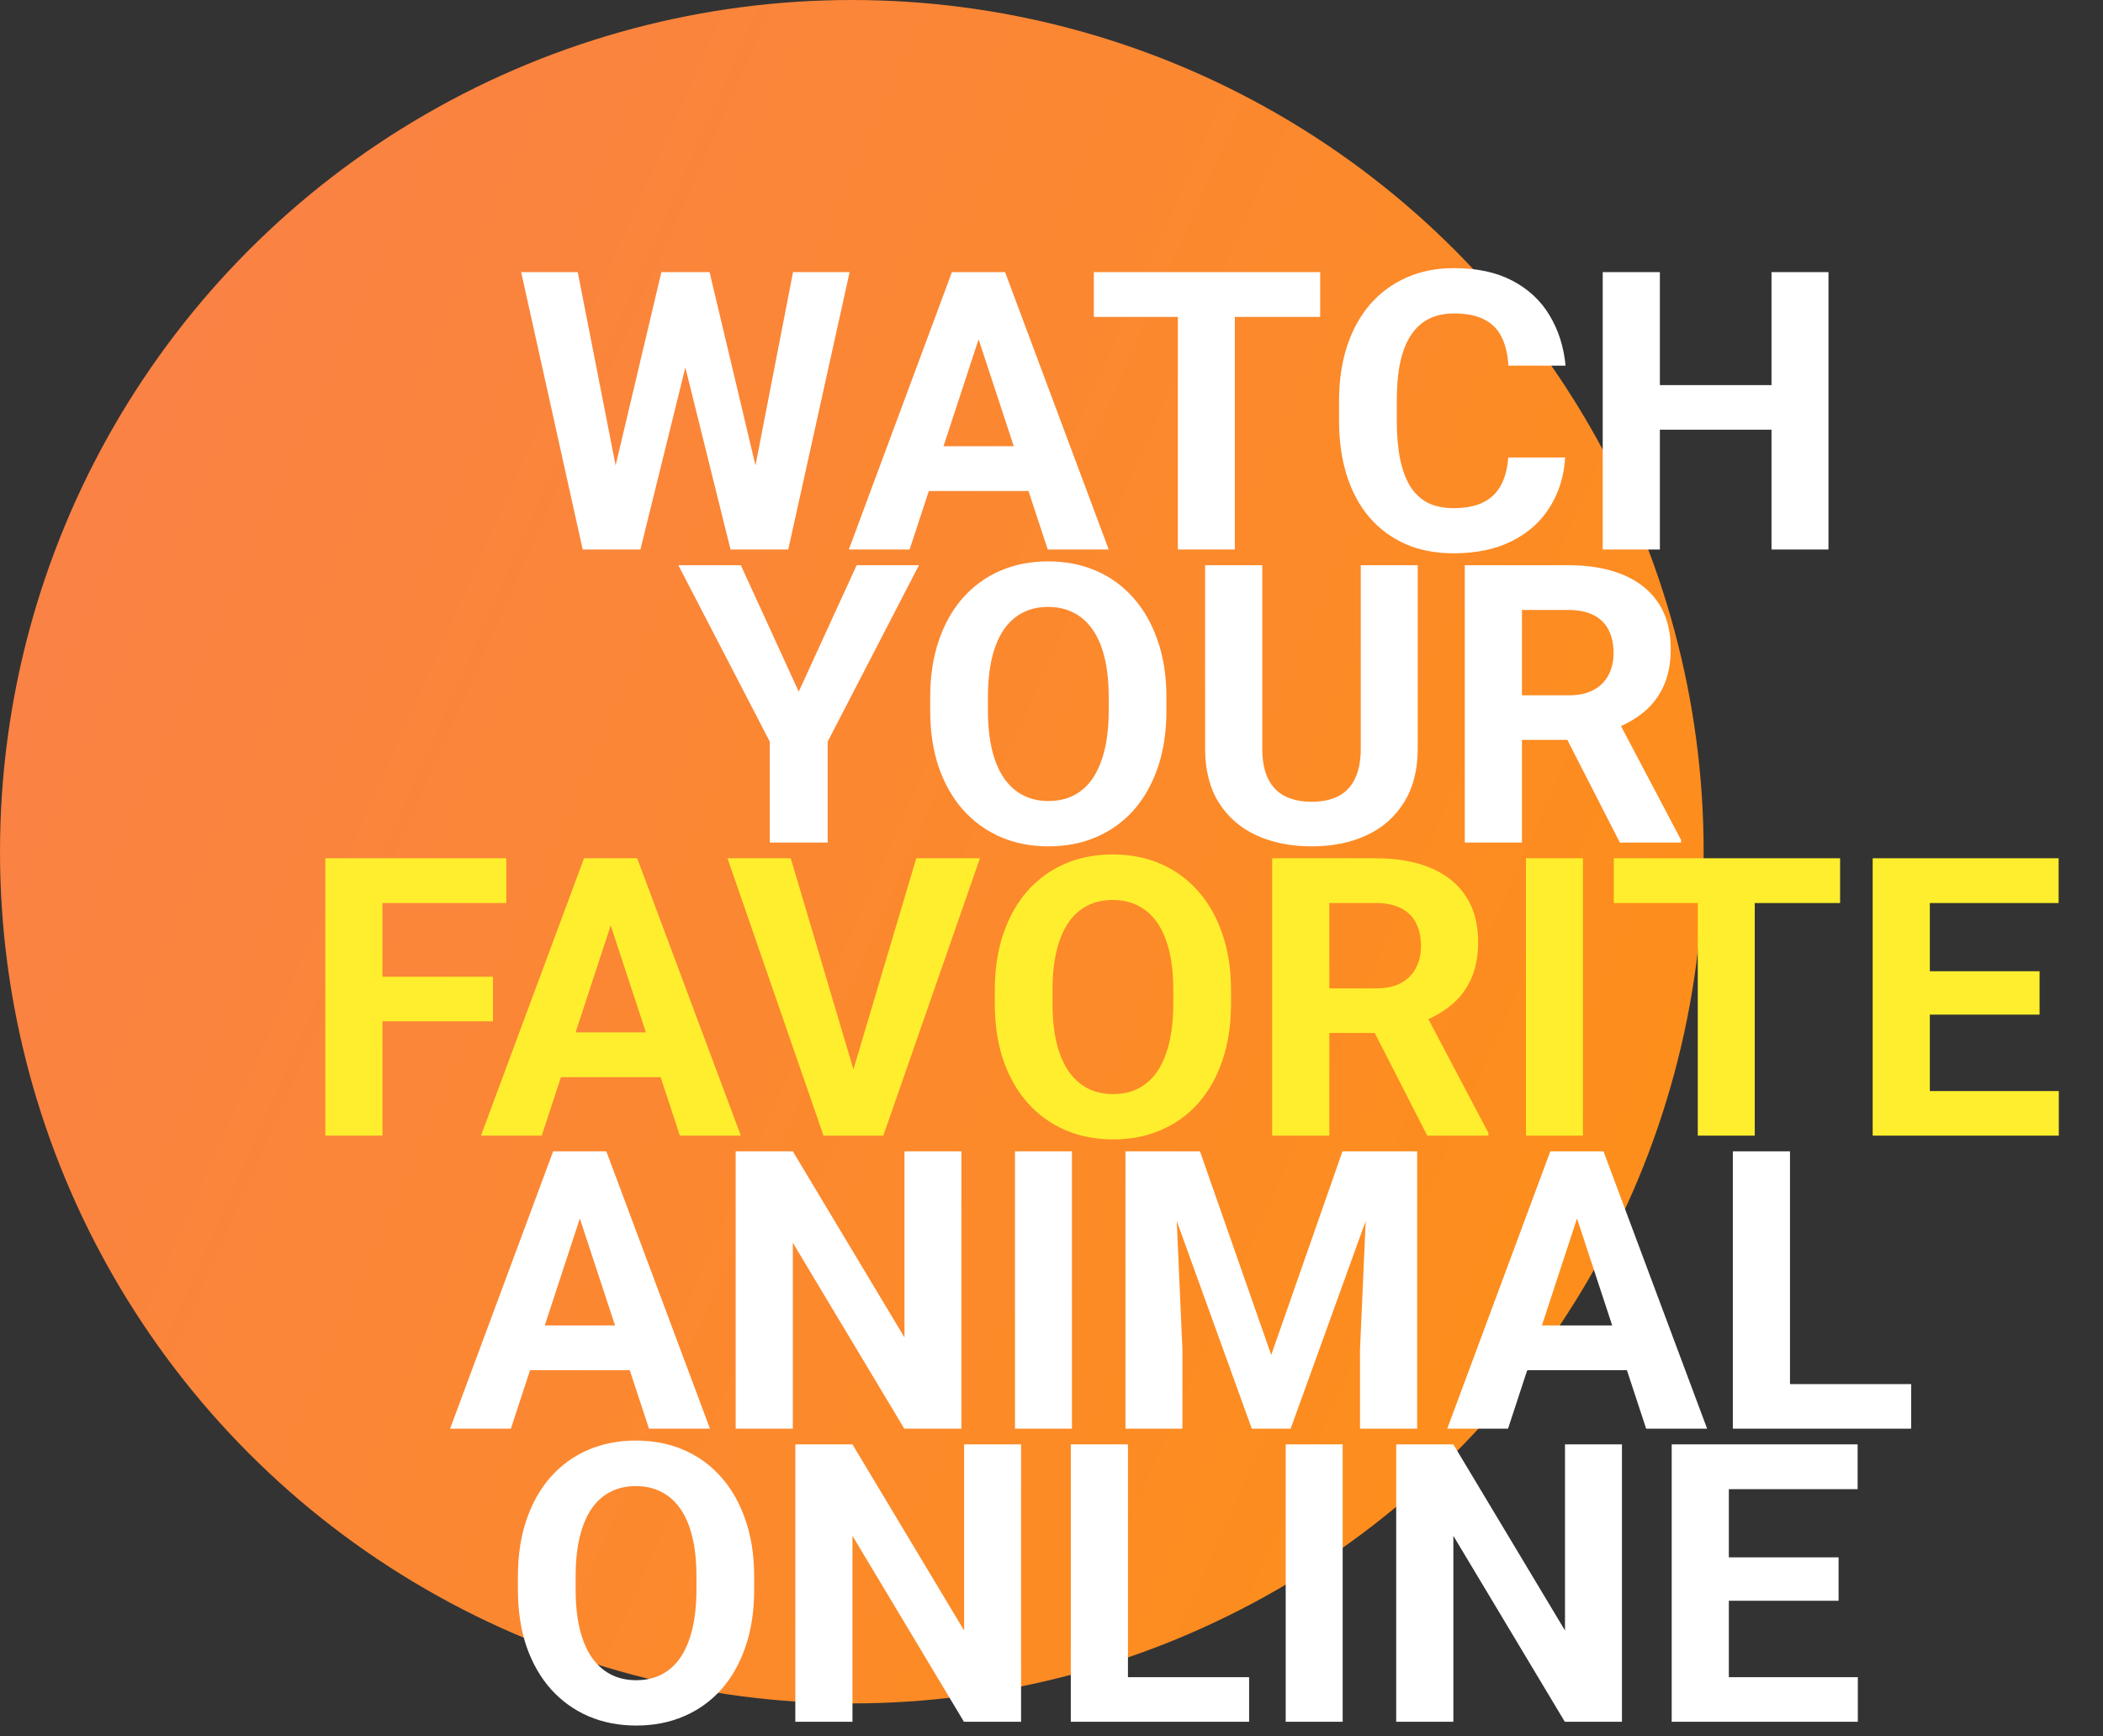 <svg width="574" height="474" viewBox="0 0 574 474" fill="none" xmlns="http://www.w3.org/2000/svg">
<rect x="0" y="0" width="574" height="474" fill="#333333" stroke="none"/>
<circle cx="232.5" cy="232.5" r="232.5" fill="url(#paint0_linear_27945_671)"/>
<path d="M165.439 137.988L180.519 74.288H188.943L190.867 84.896L174.799 150H165.751L165.439 137.988ZM157.691 74.288L170.171 137.988L169.131 150H159.043L142.247 74.288H157.691ZM204.127 137.728L216.451 74.288H231.895L215.151 150H205.063L204.127 137.728ZM193.675 74.288L208.859 138.248L208.443 150H199.395L183.223 84.844L185.303 74.288H193.675ZM268.867 87.236L248.275 150H231.687L259.819 74.288H270.375L268.867 87.236ZM285.975 150L265.331 87.236L263.667 74.288H274.327L302.615 150H285.975ZM285.039 121.816V134.036H245.051V121.816H285.039ZM337.039 74.288V150H321.491V74.288H337.039ZM360.335 74.288V86.508H298.559V74.288H360.335ZM411.659 124.884H427.207C426.895 129.98 425.491 134.504 422.995 138.456C420.533 142.408 417.084 145.493 412.647 147.712C408.244 149.931 402.94 151.04 396.735 151.04C391.881 151.04 387.531 150.208 383.683 148.544C379.835 146.845 376.541 144.419 373.803 141.264C371.099 138.109 369.036 134.296 367.615 129.824C366.193 125.352 365.483 120.343 365.483 114.796V109.544C365.483 103.997 366.211 98.988 367.667 94.516C369.157 90.009 371.272 86.179 374.011 83.024C376.784 79.869 380.095 77.443 383.943 75.744C387.791 74.045 392.089 73.196 396.839 73.196C403.148 73.196 408.469 74.34 412.803 76.628C417.171 78.916 420.551 82.071 422.943 86.092C425.369 90.113 426.825 94.689 427.311 99.82H411.711C411.537 96.769 410.931 94.187 409.891 92.072C408.851 89.923 407.273 88.311 405.159 87.236C403.079 86.127 400.305 85.572 396.839 85.572C394.239 85.572 391.968 86.057 390.027 87.028C388.085 87.999 386.456 89.472 385.139 91.448C383.821 93.424 382.833 95.92 382.175 98.936C381.551 101.917 381.239 105.419 381.239 109.44V114.796C381.239 118.713 381.533 122.163 382.123 125.144C382.712 128.091 383.613 130.587 384.827 132.632C386.075 134.643 387.669 136.168 389.611 137.208C391.587 138.213 393.961 138.716 396.735 138.716C399.993 138.716 402.68 138.196 404.795 137.156C406.909 136.116 408.521 134.573 409.631 132.528C410.775 130.483 411.451 127.935 411.659 124.884ZM487.943 105.124V117.292H448.423V105.124H487.943ZM453.051 74.288V150H437.451V74.288H453.051ZM499.071 74.288V150H483.523V74.288H499.071ZM202.203 154.288L218.011 188.816L233.819 154.288H250.823L225.915 202.44V230H210.107V202.44L185.147 154.288H202.203ZM318.371 190.376V193.964C318.371 199.719 317.591 204.884 316.031 209.46C314.471 214.036 312.269 217.936 309.427 221.16C306.584 224.349 303.187 226.793 299.235 228.492C295.317 230.191 290.967 231.04 286.183 231.04C281.433 231.04 277.083 230.191 273.131 228.492C269.213 226.793 265.816 224.349 262.939 221.16C260.061 217.936 257.825 214.036 256.231 209.46C254.671 204.884 253.891 199.719 253.891 193.964V190.376C253.891 184.587 254.671 179.421 256.231 174.88C257.791 170.304 259.992 166.404 262.835 163.18C265.712 159.956 269.109 157.495 273.027 155.796C276.979 154.097 281.329 153.248 286.079 153.248C290.863 153.248 295.213 154.097 299.131 155.796C303.083 157.495 306.48 159.956 309.323 163.18C312.2 166.404 314.419 170.304 315.979 174.88C317.573 179.421 318.371 184.587 318.371 190.376ZM302.615 193.964V190.272C302.615 186.251 302.251 182.715 301.523 179.664C300.795 176.613 299.72 174.048 298.299 171.968C296.877 169.888 295.144 168.328 293.099 167.288C291.053 166.213 288.713 165.676 286.079 165.676C283.444 165.676 281.104 166.213 279.059 167.288C277.048 168.328 275.332 169.888 273.911 171.968C272.524 174.048 271.467 176.613 270.739 179.664C270.011 182.715 269.647 186.251 269.647 190.272V193.964C269.647 197.951 270.011 201.487 270.739 204.572C271.467 207.623 272.541 210.205 273.963 212.32C275.384 214.4 277.117 215.977 279.163 217.052C281.208 218.127 283.548 218.664 286.183 218.664C288.817 218.664 291.157 218.127 293.203 217.052C295.248 215.977 296.964 214.4 298.351 212.32C299.737 210.205 300.795 207.623 301.523 204.572C302.251 201.487 302.615 197.951 302.615 193.964ZM371.411 154.288H386.959V204.312C386.959 210.136 385.711 215.041 383.215 219.028C380.753 223.015 377.339 226.013 372.971 228.024C368.637 230.035 363.645 231.04 357.995 231.04C352.344 231.04 347.317 230.035 342.915 228.024C338.547 226.013 335.115 223.015 332.619 219.028C330.157 215.041 328.927 210.136 328.927 204.312V154.288H344.527V204.312C344.527 207.709 345.064 210.483 346.139 212.632C347.213 214.781 348.756 216.359 350.767 217.364C352.812 218.369 355.221 218.872 357.995 218.872C360.837 218.872 363.247 218.369 365.223 217.364C367.233 216.359 368.759 214.781 369.799 212.632C370.873 210.483 371.411 207.709 371.411 204.312V154.288ZM399.803 154.288H428.039C433.828 154.288 438.803 155.155 442.963 156.888C447.157 158.621 450.381 161.187 452.635 164.584C454.888 167.981 456.015 172.159 456.015 177.116C456.015 181.172 455.321 184.656 453.935 187.568C452.583 190.445 450.659 192.855 448.163 194.796C445.701 196.703 442.807 198.228 439.479 199.372L434.539 201.972H409.995L409.891 189.804H428.143C430.881 189.804 433.152 189.319 434.955 188.348C436.757 187.377 438.109 186.025 439.011 184.292C439.947 182.559 440.415 180.548 440.415 178.26C440.415 175.833 439.964 173.736 439.063 171.968C438.161 170.2 436.792 168.848 434.955 167.912C433.117 166.976 430.812 166.508 428.039 166.508H415.403V230H399.803V154.288ZM442.131 230L424.867 196.252L441.351 196.148L458.823 229.272V230H442.131ZM160.031 327.236L139.439 390H122.851L150.983 314.288H161.539L160.031 327.236ZM177.139 390L156.495 327.236L154.831 314.288H165.491L193.779 390H177.139ZM176.203 361.816V374.036H136.215V361.816H176.203ZM262.419 314.288V390H246.819L216.399 339.248V390H200.799V314.288H216.399L246.871 365.092V314.288H262.419ZM292.579 314.288V390H277.031V314.288H292.579ZM314.315 314.288H327.523L346.971 369.876L366.419 314.288H379.627L352.275 390H341.667L314.315 314.288ZM307.191 314.288H320.347L322.739 368.472V390H307.191V314.288ZM373.595 314.288H386.803V390H371.203V368.472L373.595 314.288ZM432.199 327.236L411.607 390H395.019L423.151 314.288H433.707L432.199 327.236ZM449.307 390L428.663 327.236L426.999 314.288H437.659L465.947 390H449.307ZM448.371 361.816V374.036H408.383V361.816H448.371ZM521.639 377.832V390H483.523V377.832H521.639ZM488.567 314.288V390H472.967V314.288H488.567ZM205.843 430.376V433.964C205.843 439.719 205.063 444.884 203.503 449.46C201.943 454.036 199.741 457.936 196.899 461.16C194.056 464.349 190.659 466.793 186.707 468.492C182.789 470.191 178.439 471.04 173.655 471.04C168.905 471.04 164.555 470.191 160.603 468.492C156.685 466.793 153.288 464.349 150.411 461.16C147.533 457.936 145.297 454.036 143.703 449.46C142.143 444.884 141.363 439.719 141.363 433.964V430.376C141.363 424.587 142.143 419.421 143.703 414.88C145.263 410.304 147.464 406.404 150.307 403.18C153.184 399.956 156.581 397.495 160.499 395.796C164.451 394.097 168.801 393.248 173.551 393.248C178.335 393.248 182.685 394.097 186.603 395.796C190.555 397.495 193.952 399.956 196.795 403.18C199.672 406.404 201.891 410.304 203.451 414.88C205.045 419.421 205.843 424.587 205.843 430.376ZM190.087 433.964V430.272C190.087 426.251 189.723 422.715 188.995 419.664C188.267 416.613 187.192 414.048 185.771 411.968C184.349 409.888 182.616 408.328 180.571 407.288C178.525 406.213 176.185 405.676 173.551 405.676C170.916 405.676 168.576 406.213 166.531 407.288C164.52 408.328 162.804 409.888 161.383 411.968C159.996 414.048 158.939 416.613 158.211 419.664C157.483 422.715 157.119 426.251 157.119 430.272V433.964C157.119 437.951 157.483 441.487 158.211 444.572C158.939 447.623 160.013 450.205 161.435 452.32C162.856 454.4 164.589 455.977 166.635 457.052C168.68 458.127 171.02 458.664 173.655 458.664C176.289 458.664 178.629 458.127 180.675 457.052C182.72 455.977 184.436 454.4 185.823 452.32C187.209 450.205 188.267 447.623 188.995 444.572C189.723 441.487 190.087 437.951 190.087 433.964ZM278.695 394.288V470H263.095L232.675 419.248V470H217.075V394.288H232.675L263.147 445.092V394.288H278.695ZM340.939 457.832V470H302.823V457.832H340.939ZM307.867 394.288V470H292.267V394.288H307.867ZM366.471 394.288V470H350.923V394.288H366.471ZM442.703 394.288V470H427.103L396.683 419.248V470H381.083V394.288H396.683L427.155 445.092V394.288H442.703ZM507.079 457.832V470H466.779V457.832H507.079ZM471.875 394.288V470H456.275V394.288H471.875ZM501.827 425.124V436.98H466.779V425.124H501.827ZM507.027 394.288V406.508H466.779V394.288H507.027Z" fill="white"/>
<path d="M104.391 234.288V310H88.791V234.288H104.391ZM134.551 266.632V278.8H100.127V266.632H134.551ZM138.191 234.288V246.508H100.127V234.288H138.191ZM168.455 247.236L147.863 310H131.275L159.407 234.288H169.963L168.455 247.236ZM185.563 310L164.919 247.236L163.255 234.288H173.915L202.203 310H185.563ZM184.627 281.816V294.036H144.639V281.816H184.627ZM232.259 294.192L250.095 234.288H267.463L241.099 310H229.659L232.259 294.192ZM215.827 234.288L233.611 294.192L236.315 310H224.771L198.563 234.288H215.827ZM335.999 270.376V273.964C335.999 279.719 335.219 284.884 333.659 289.46C332.099 294.036 329.897 297.936 327.055 301.16C324.212 304.349 320.815 306.793 316.863 308.492C312.945 310.191 308.595 311.04 303.811 311.04C299.061 311.04 294.711 310.191 290.759 308.492C286.841 306.793 283.444 304.349 280.567 301.16C277.689 297.936 275.453 294.036 273.859 289.46C272.299 284.884 271.519 279.719 271.519 273.964V270.376C271.519 264.587 272.299 259.421 273.859 254.88C275.419 250.304 277.62 246.404 280.463 243.18C283.34 239.956 286.737 237.495 290.655 235.796C294.607 234.097 298.957 233.248 303.707 233.248C308.491 233.248 312.841 234.097 316.759 235.796C320.711 237.495 324.108 239.956 326.951 243.18C329.828 246.404 332.047 250.304 333.607 254.88C335.201 259.421 335.999 264.587 335.999 270.376ZM320.243 273.964V270.272C320.243 266.251 319.879 262.715 319.151 259.664C318.423 256.613 317.348 254.048 315.927 251.968C314.505 249.888 312.772 248.328 310.727 247.288C308.681 246.213 306.341 245.676 303.707 245.676C301.072 245.676 298.732 246.213 296.687 247.288C294.676 248.328 292.96 249.888 291.539 251.968C290.152 254.048 289.095 256.613 288.367 259.664C287.639 262.715 287.275 266.251 287.275 270.272V273.964C287.275 277.951 287.639 281.487 288.367 284.572C289.095 287.623 290.169 290.205 291.591 292.32C293.012 294.4 294.745 295.977 296.791 297.052C298.836 298.127 301.176 298.664 303.811 298.664C306.445 298.664 308.785 298.127 310.831 297.052C312.876 295.977 314.592 294.4 315.979 292.32C317.365 290.205 318.423 287.623 319.151 284.572C319.879 281.487 320.243 277.951 320.243 273.964ZM347.231 234.288H375.467C381.256 234.288 386.231 235.155 390.391 236.888C394.585 238.621 397.809 241.187 400.063 244.584C402.316 247.981 403.443 252.159 403.443 257.116C403.443 261.172 402.749 264.656 401.363 267.568C400.011 270.445 398.087 272.855 395.591 274.796C393.129 276.703 390.235 278.228 386.907 279.372L381.967 281.972H357.423L357.319 269.804H375.571C378.309 269.804 380.58 269.319 382.383 268.348C384.185 267.377 385.537 266.025 386.439 264.292C387.375 262.559 387.843 260.548 387.843 258.26C387.843 255.833 387.392 253.736 386.491 251.968C385.589 250.2 384.22 248.848 382.383 247.912C380.545 246.976 378.24 246.508 375.467 246.508H362.831V310H347.231V234.288ZM389.559 310L372.295 276.252L388.779 276.148L406.251 309.272V310H389.559ZM432.043 234.288V310H416.495V234.288H432.043ZM478.947 234.288V310H463.399V234.288H478.947ZM502.243 234.288V246.508H440.467V234.288H502.243ZM561.939 297.832V310H521.639V297.832H561.939ZM526.735 234.288V310H511.135V234.288H526.735ZM556.687 265.124V276.98H521.639V265.124H556.687ZM561.887 234.288V246.508H521.639V234.288H561.887Z" fill="#FFEE2E"/>
<defs>
<linearGradient id="paint0_linear_27945_671" x1="-20.601" y1="68.889" x2="540.009" y2="318.061" gradientUnits="userSpaceOnUse">
<stop stop-color="#F9804B"/>
<stop offset="1" stop-color="#FE9013"/>
</linearGradient>
</defs>
</svg>
